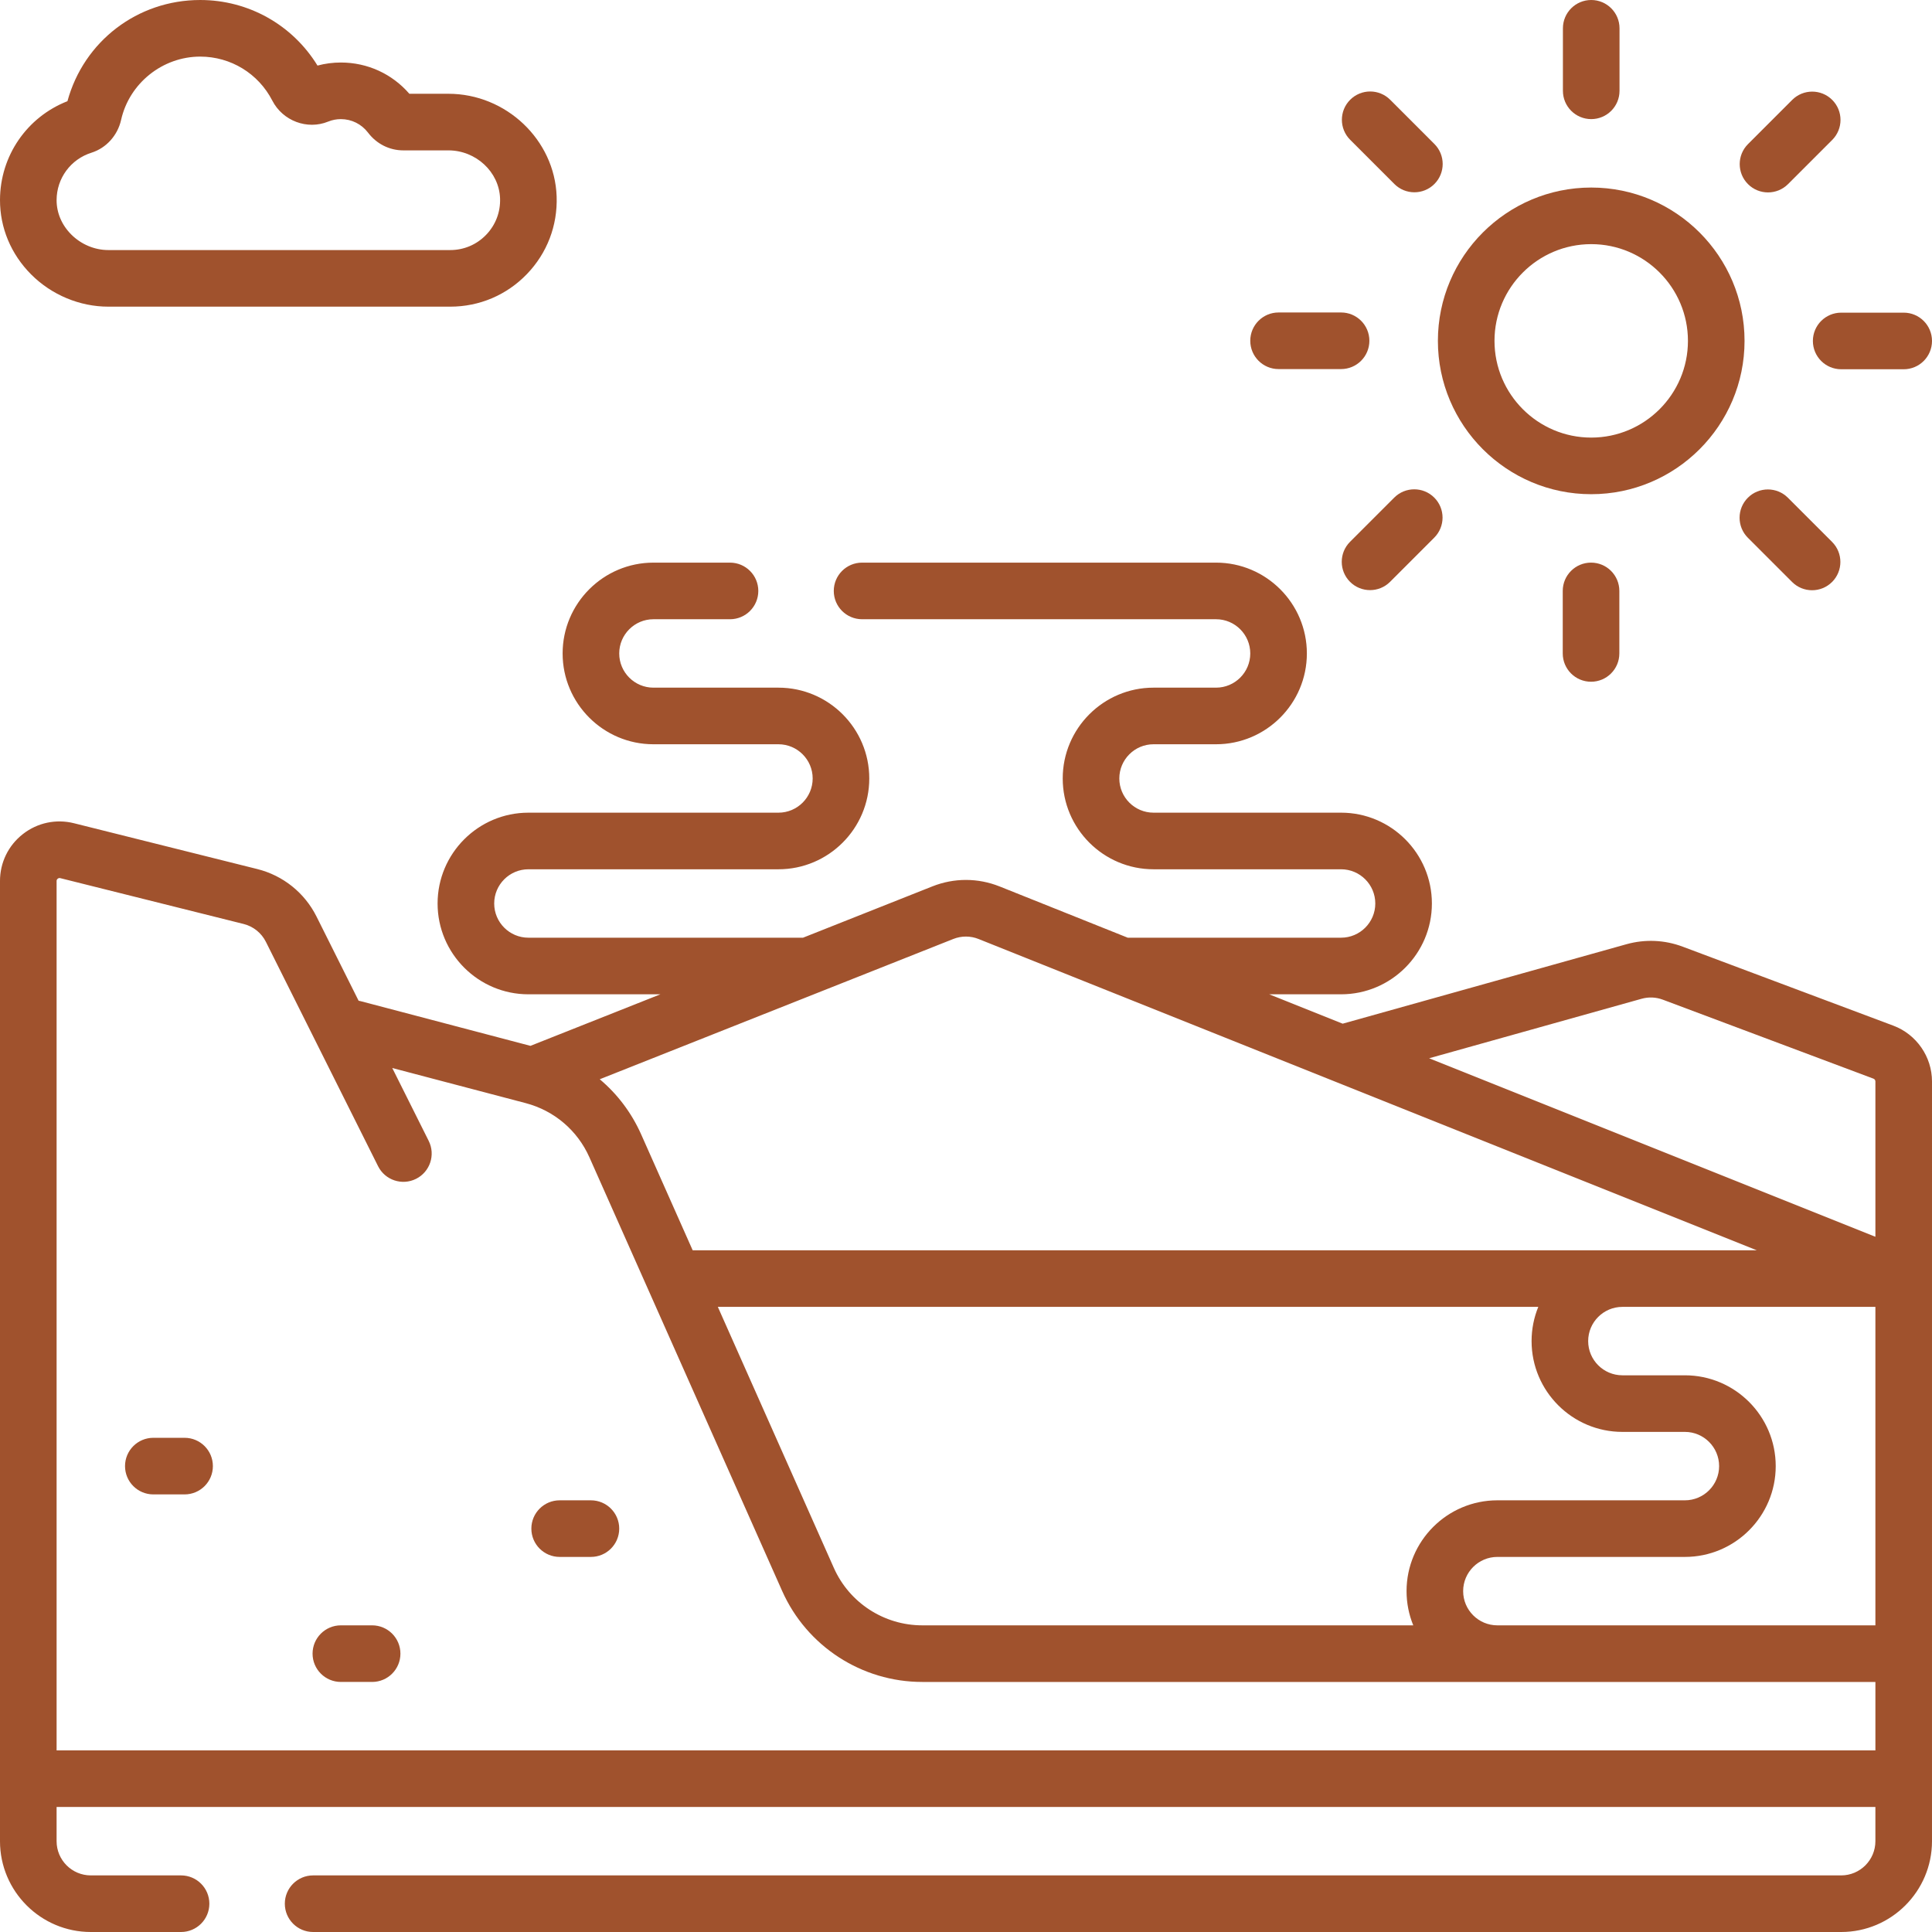 <!-- icon666.com - MILLIONS vector ICONS FREE --><svg id="Capa_1" enable-background="new 0 0 512 512" viewBox="0 0 512 512" fill="#A0522D" xmlns="http://www.w3.org/2000/svg"><g><path d="m421.69 130.967c22.405 0 40.633-18.229 40.633-40.634s-18.227-40.633-40.633-40.633c-22.405 0-40.633 18.227-40.633 40.633s18.228 40.634 40.633 40.634zm0-66.267c14.134 0 25.633 11.499 25.633 25.633 0 14.135-11.499 25.634-25.633 25.634s-25.633-11.499-25.633-25.634c0-14.134 11.499-25.633 25.633-25.633z"></path><path d="m421.69 31.566c4.142 0 7.5-3.357 7.5-7.5v-16.566c0-4.143-3.358-7.5-7.5-7.5s-7.5 3.357-7.5 7.5v16.566c0 4.143 3.358 7.5 7.5 7.5z"></path><path d="m369.523 48.762c1.464 1.465 3.384 2.197 5.303 2.197s3.839-.732 5.303-2.196c2.929-2.929 2.929-7.678 0-10.607l-11.714-11.715c-2.928-2.93-7.677-2.929-10.606-.001-2.929 2.929-2.929 7.678 0 10.606z"></path><path d="m338.834 97.81h16.566c4.142 0 7.5-3.358 7.5-7.5 0-4.143-3.358-7.5-7.5-7.5h-16.566c-4.142 0-7.5 3.357-7.5 7.5 0 4.142 3.357 7.5 7.5 7.5z"></path><path d="m369.489 131.87-11.715 11.715c-2.929 2.93-2.929 7.678 0 10.607 1.464 1.464 3.384 2.196 5.303 2.196s3.839-.732 5.303-2.196l11.715-11.715c2.929-2.93 2.929-7.678 0-10.607-2.928-2.928-7.677-2.928-10.606 0z"></path><path d="m414.143 156.6v16.567c0 4.143 3.358 7.5 7.5 7.5s7.5-3.357 7.5-7.5v-16.567c0-4.143-3.358-7.5-7.5-7.5s-7.5 3.357-7.5 7.5z"></path><path d="m463.204 131.905c-2.929 2.929-2.929 7.678 0 10.606l11.714 11.714c1.464 1.464 3.384 2.196 5.303 2.196s3.839-.732 5.303-2.197c2.929-2.929 2.929-7.678 0-10.606l-11.714-11.714c-2.928-2.927-7.677-2.928-10.606.001z"></path><path d="m480.433 90.357c0 4.143 3.358 7.5 7.5 7.5h16.567c4.142 0 7.5-3.357 7.5-7.5s-3.358-7.5-7.5-7.5h-16.567c-4.142 0-7.5 3.358-7.5 7.5z"></path><path d="m468.541 50.992c1.919 0 3.839-.732 5.303-2.196l11.714-11.714c2.929-2.929 2.929-7.678 0-10.606-2.929-2.93-7.678-2.929-10.606-.001l-11.714 11.714c-2.929 2.929-2.929 7.678 0 10.606 1.464 1.465 3.384 2.197 5.303 2.197z"></path><path d="m512 286.591c0-6.542-4.115-12.48-10.242-14.779l-55.822-20.933c-4.818-1.807-9.982-2.028-14.939-.642l-75.172 21.048-19.464-7.786h19.039c13.271 0 24.067-10.796 24.067-24.066s-10.796-24.067-24.067-24.067h-49.7c-4.999 0-9.067-4.067-9.067-9.066s4.067-9.066 9.067-9.066h16.566c13.271 0 24.067-10.796 24.067-24.066s-10.796-24.067-24.067-24.067h-93.806c-4.142 0-7.5 3.357-7.5 7.5s3.358 7.5 7.5 7.5h93.807c5 0 9.067 4.067 9.067 9.067 0 4.999-4.067 9.066-9.067 9.066h-16.567c-13.271 0-24.067 10.796-24.067 24.066s10.796 24.066 24.067 24.066h49.7c5 0 9.067 4.067 9.067 9.067 0 4.999-4.067 9.066-9.067 9.066h-56.538l-33.948-13.579c-5.741-2.296-12.067-2.306-17.814-.025l-34.289 13.605h-72.777c-4.999 0-9.066-4.067-9.066-9.066 0-5 4.067-9.067 9.066-9.067h66.266c13.27 0 24.067-10.796 24.067-24.066 0-13.271-10.796-24.066-24.067-24.066h-33.133c-4.999 0-9.066-4.067-9.066-9.066 0-5 4.067-9.067 9.066-9.067h20.293c4.142 0 7.5-3.357 7.5-7.5s-3.358-7.5-7.5-7.5h-20.293c-13.27 0-24.066 10.797-24.066 24.067 0 13.271 10.796 24.066 24.066 24.066h33.133c4.999 0 9.067 4.067 9.067 9.066s-4.067 9.066-9.067 9.066h-66.267c-13.271 0-24.066 10.797-24.066 24.067 0 13.271 10.796 24.066 24.066 24.066h34.972l-34.431 13.661-45.019-11.847c-.173-.046-.345-.076-.518-.109l-11.155-22.311c-3.146-6.292-8.865-10.879-15.689-12.585l-48.583-12.145c-4.748-1.187-9.684-.14-13.541 2.872-3.857 3.012-6.069 7.546-6.069 12.44v254.458c0 13.27 10.796 24.066 24.066 24.066h23.917c4.142 0 7.5-3.357 7.5-7.5s-3.358-7.5-7.5-7.5h-23.917c-4.999 0-9.066-4.067-9.066-9.066v-9.067h482v9.067c0 4.999-4.067 9.066-9.067 9.066h-404.95c-4.142 0-7.5 3.357-7.5 7.5s3.358 7.5 7.5 7.5h404.95c13.27 0 24.067-10.796 24.067-24.066zm-115.184 144.142c-4.999 0-9.066-4.067-9.066-9.066 0-5 4.067-9.067 9.066-9.067h49.7c13.271 0 24.067-10.796 24.067-24.066s-10.796-24.066-24.067-24.066h-16.566c-4.999 0-9.067-4.067-9.067-9.066 0-5 4.067-9.067 9.067-9.067h67.05v84.4h-100.184zm33.134-51.266h16.566c5 0 9.067 4.067 9.067 9.066s-4.067 9.066-9.067 9.066h-49.7c-13.27 0-24.066 10.797-24.066 24.067 0 3.207.635 6.266 1.779 9.066h-130.13c-10.12 0-19.314-5.976-23.424-15.223l-30.746-69.178h217.433c-1.144 2.801-1.779 5.861-1.779 9.067 0 13.273 10.797 24.069 24.067 24.069zm5.091-114.784c1.868-.523 3.814-.439 5.629.241l55.821 20.933c.305.114.509.409.509.734v41.164l-118.266-47.306zm-182.411-15.844c2.166-.858 4.55-.857 6.712.01l206.212 82.484h-281.991l-13.648-30.708c-2.551-5.741-6.32-10.701-10.974-14.613zm-237.63 215.027v-230.39c0-.095 0-.382.301-.617.302-.235.582-.165.672-.143l48.582 12.145c2.571.643 4.725 2.37 5.911 4.741l29.726 59.452c1.852 3.704 6.357 5.205 10.062 3.353s5.207-6.357 3.354-10.062l-9.656-19.312 35.355 9.304c7.564 1.99 13.724 7.231 16.9 14.379l51.061 114.886c6.515 14.659 21.089 24.131 37.131 24.131h252.601v18.133z"></path><path d="m28.697 81.267h90.627c7.725 0 14.935-3.062 20.3-8.621 5.363-5.558 8.165-12.877 7.891-20.608-.533-14.991-13.401-27.188-28.687-27.188h-10.344c-4.577-5.284-11.107-8.283-18.151-8.283-2.108 0-4.181.272-6.192.811-6.62-10.786-18.29-17.378-31.083-17.378-16.625 0-30.858 10.943-35.185 26.816-10.739 4.209-17.843 14.489-17.873 26.167-.019 7.376 2.91 14.386 8.248 19.738 5.416 5.431 12.87 8.546 20.449 8.546zm-4.456-40.8c3.916-1.232 6.926-4.567 7.856-8.706 2.178-9.712 10.994-16.761 20.961-16.761 8.085 0 15.41 4.474 19.117 11.676 2.763 5.366 9.255 7.805 14.781 5.551 1.073-.438 2.209-.66 3.377-.66 2.846 0 5.473 1.309 7.208 3.591 2.267 2.982 5.67 4.692 9.336 4.692h11.95c7.303 0 13.447 5.706 13.696 12.721.129 3.627-1.183 7.057-3.694 9.658-2.513 2.605-5.889 4.038-9.506 4.038h-90.626c-3.624 0-7.206-1.508-9.829-4.138-2.503-2.51-3.877-5.744-3.868-9.106.015-5.778 3.728-10.823 9.241-12.556z"></path><path d="m48.917 381.033h-8.283c-4.142 0-7.5 3.357-7.5 7.5s3.358 7.5 7.5 7.5h8.283c4.142 0 7.5-3.357 7.5-7.5 0-4.142-3.358-7.5-7.5-7.5z"></path><path d="m98.617 430.733h-8.283c-4.142 0-7.5 3.357-7.5 7.5s3.358 7.5 7.5 7.5h8.283c4.142 0 7.5-3.357 7.5-7.5 0-4.142-3.358-7.5-7.5-7.5z"></path><path d="m156.6 397.6h-8.284c-4.142 0-7.5 3.357-7.5 7.5s3.358 7.5 7.5 7.5h8.284c4.142 0 7.5-3.357 7.5-7.5s-3.358-7.5-7.5-7.5z"></path></g></svg>